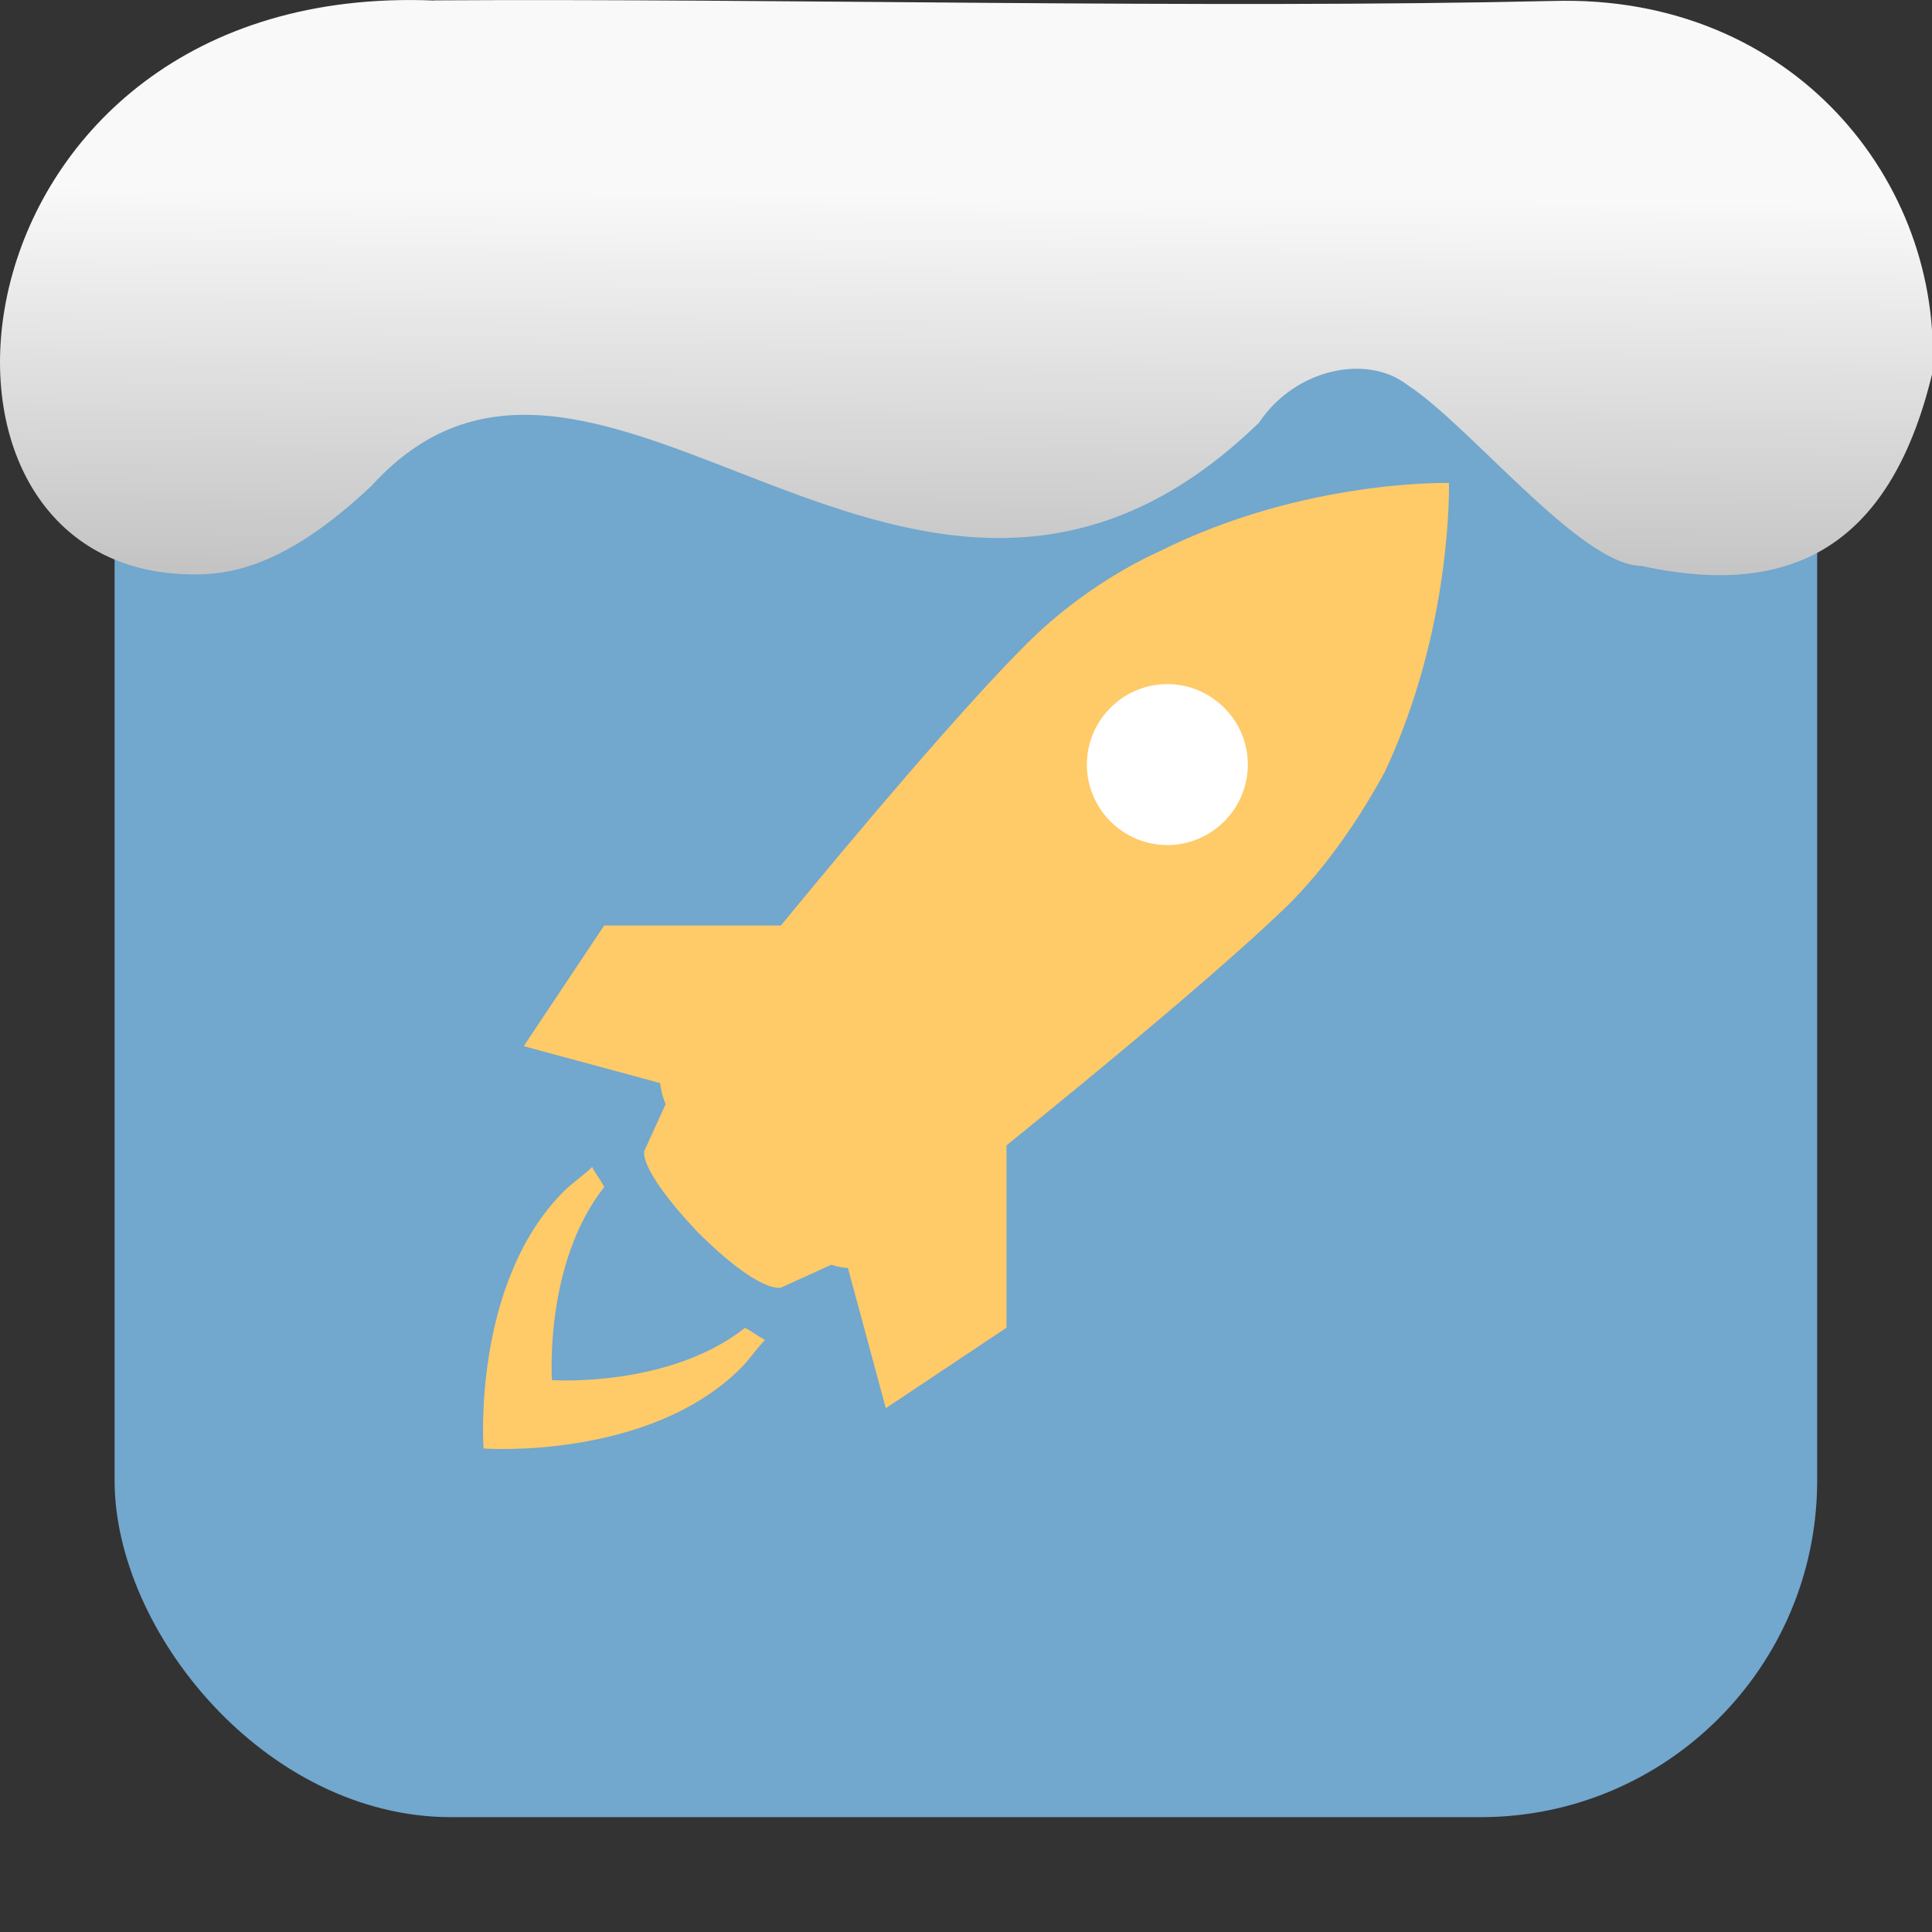 <svg xmlns="http://www.w3.org/2000/svg" viewBox="0 0 32 32"><rect x="0" y="0" width="32" height="32" fill="#333333" stroke="none"/><defs><linearGradient gradientTransform="matrix(2.592 0 0 2.585-157.93-277.73)" id="0" x1="67.894" y1="108.69" x2="67.854" y2="113.11" gradientUnits="userSpaceOnUse"><stop stop-color="#f9f9f9"/><stop offset="1" stop-color="#999"/></linearGradient></defs><rect width="28.2" height="28.2" x="1.898" y="1.898" fill="#72a7ce" fill-rule="evenodd" rx="5.575"/><g><path d="m23.999 8c0 0-2.399-.067-4.797 1.133-.733.333-1.532.866-2.199 1.532-1.077 1.077-2.751 3.061-4.069 4.664h-2.927l-1.333 1.999 2.26.611c.007.081.028.195.091.348l-.351.772c0 0-.133.267.866 1.333 1.067 1.067 1.4.933 1.4.933l.828-.376c.124.039.216.052.276.052l.628 2.323 1.999-1.333v-3.02c1.614-1.305 3.595-2.946 4.664-3.98.666-.666 1.199-1.466 1.598-2.199 1.132-2.398 1.066-4.797 1.066-4.797" fill="#ffca68"/><path d="m19.335 13.997c-.734 0-1.333-.6-1.333-1.333 0-.734.599-1.333 1.333-1.333.733 0 1.333.599 1.333 1.333 0 .733-.6 1.333-1.333 1.333" fill="#fff"/><path d="m12.339 21.993c.133.067.2.133.333.2-.133.133-.267.333-.4.466-1.533 1.532-4.263 1.333-4.263 1.333 0 0-.2-2.732 1.333-4.264.133-.134.333-.266.466-.4.067.133.133.2.2.333-.999 1.265-.866 3.198-.866 3.198 0 0 1.931.133 3.198-.866" fill="#ffca68"/></g>

   xmlns:dc="http://purl.org/dc/elements/1.1/"
   xmlns:cc="http://creativecommons.org/ns#"
   xmlns:rdf="http://www.w3.org/1999/02/22-rdf-syntax-ns#"
   xmlns:svg="http://www.w3.org/2000/svg"
   xmlns="http://www.w3.org/2000/svg"
   xmlns:xlink="http://www.w3.org/1999/xlink"
   xmlns:sodipodi="http://sodipodi.sourceforge.net/DTD/sodipodi-0.dtd"
   xmlns:inkscape="http://www.inkscape.org/namespaces/inkscape"
   version="1"
   width="32"
   height="32"
   id="svg12"
   sodipodi:docname="snow-top-4.svg"
   inkscape:version="0.92.1 r"&gt;
  <path d="m7.196.009c-8.161-.339-9.231 9.523-3.968 9.505.669.003 1.581-.197 2.929-1.471 3.773-4.147 9.01 4.479 14.696-1.042.61-.911 1.804-1.135 2.455-.627 1.045.677 2.87 2.991 3.88 3 2.359.513 4.095-.198 4.816-3.188.185-3.165-2.303-6.286-6.281-6.17-5.832.133-12.809-.045-18.527-.01" fill="url(#0)"/></svg>
